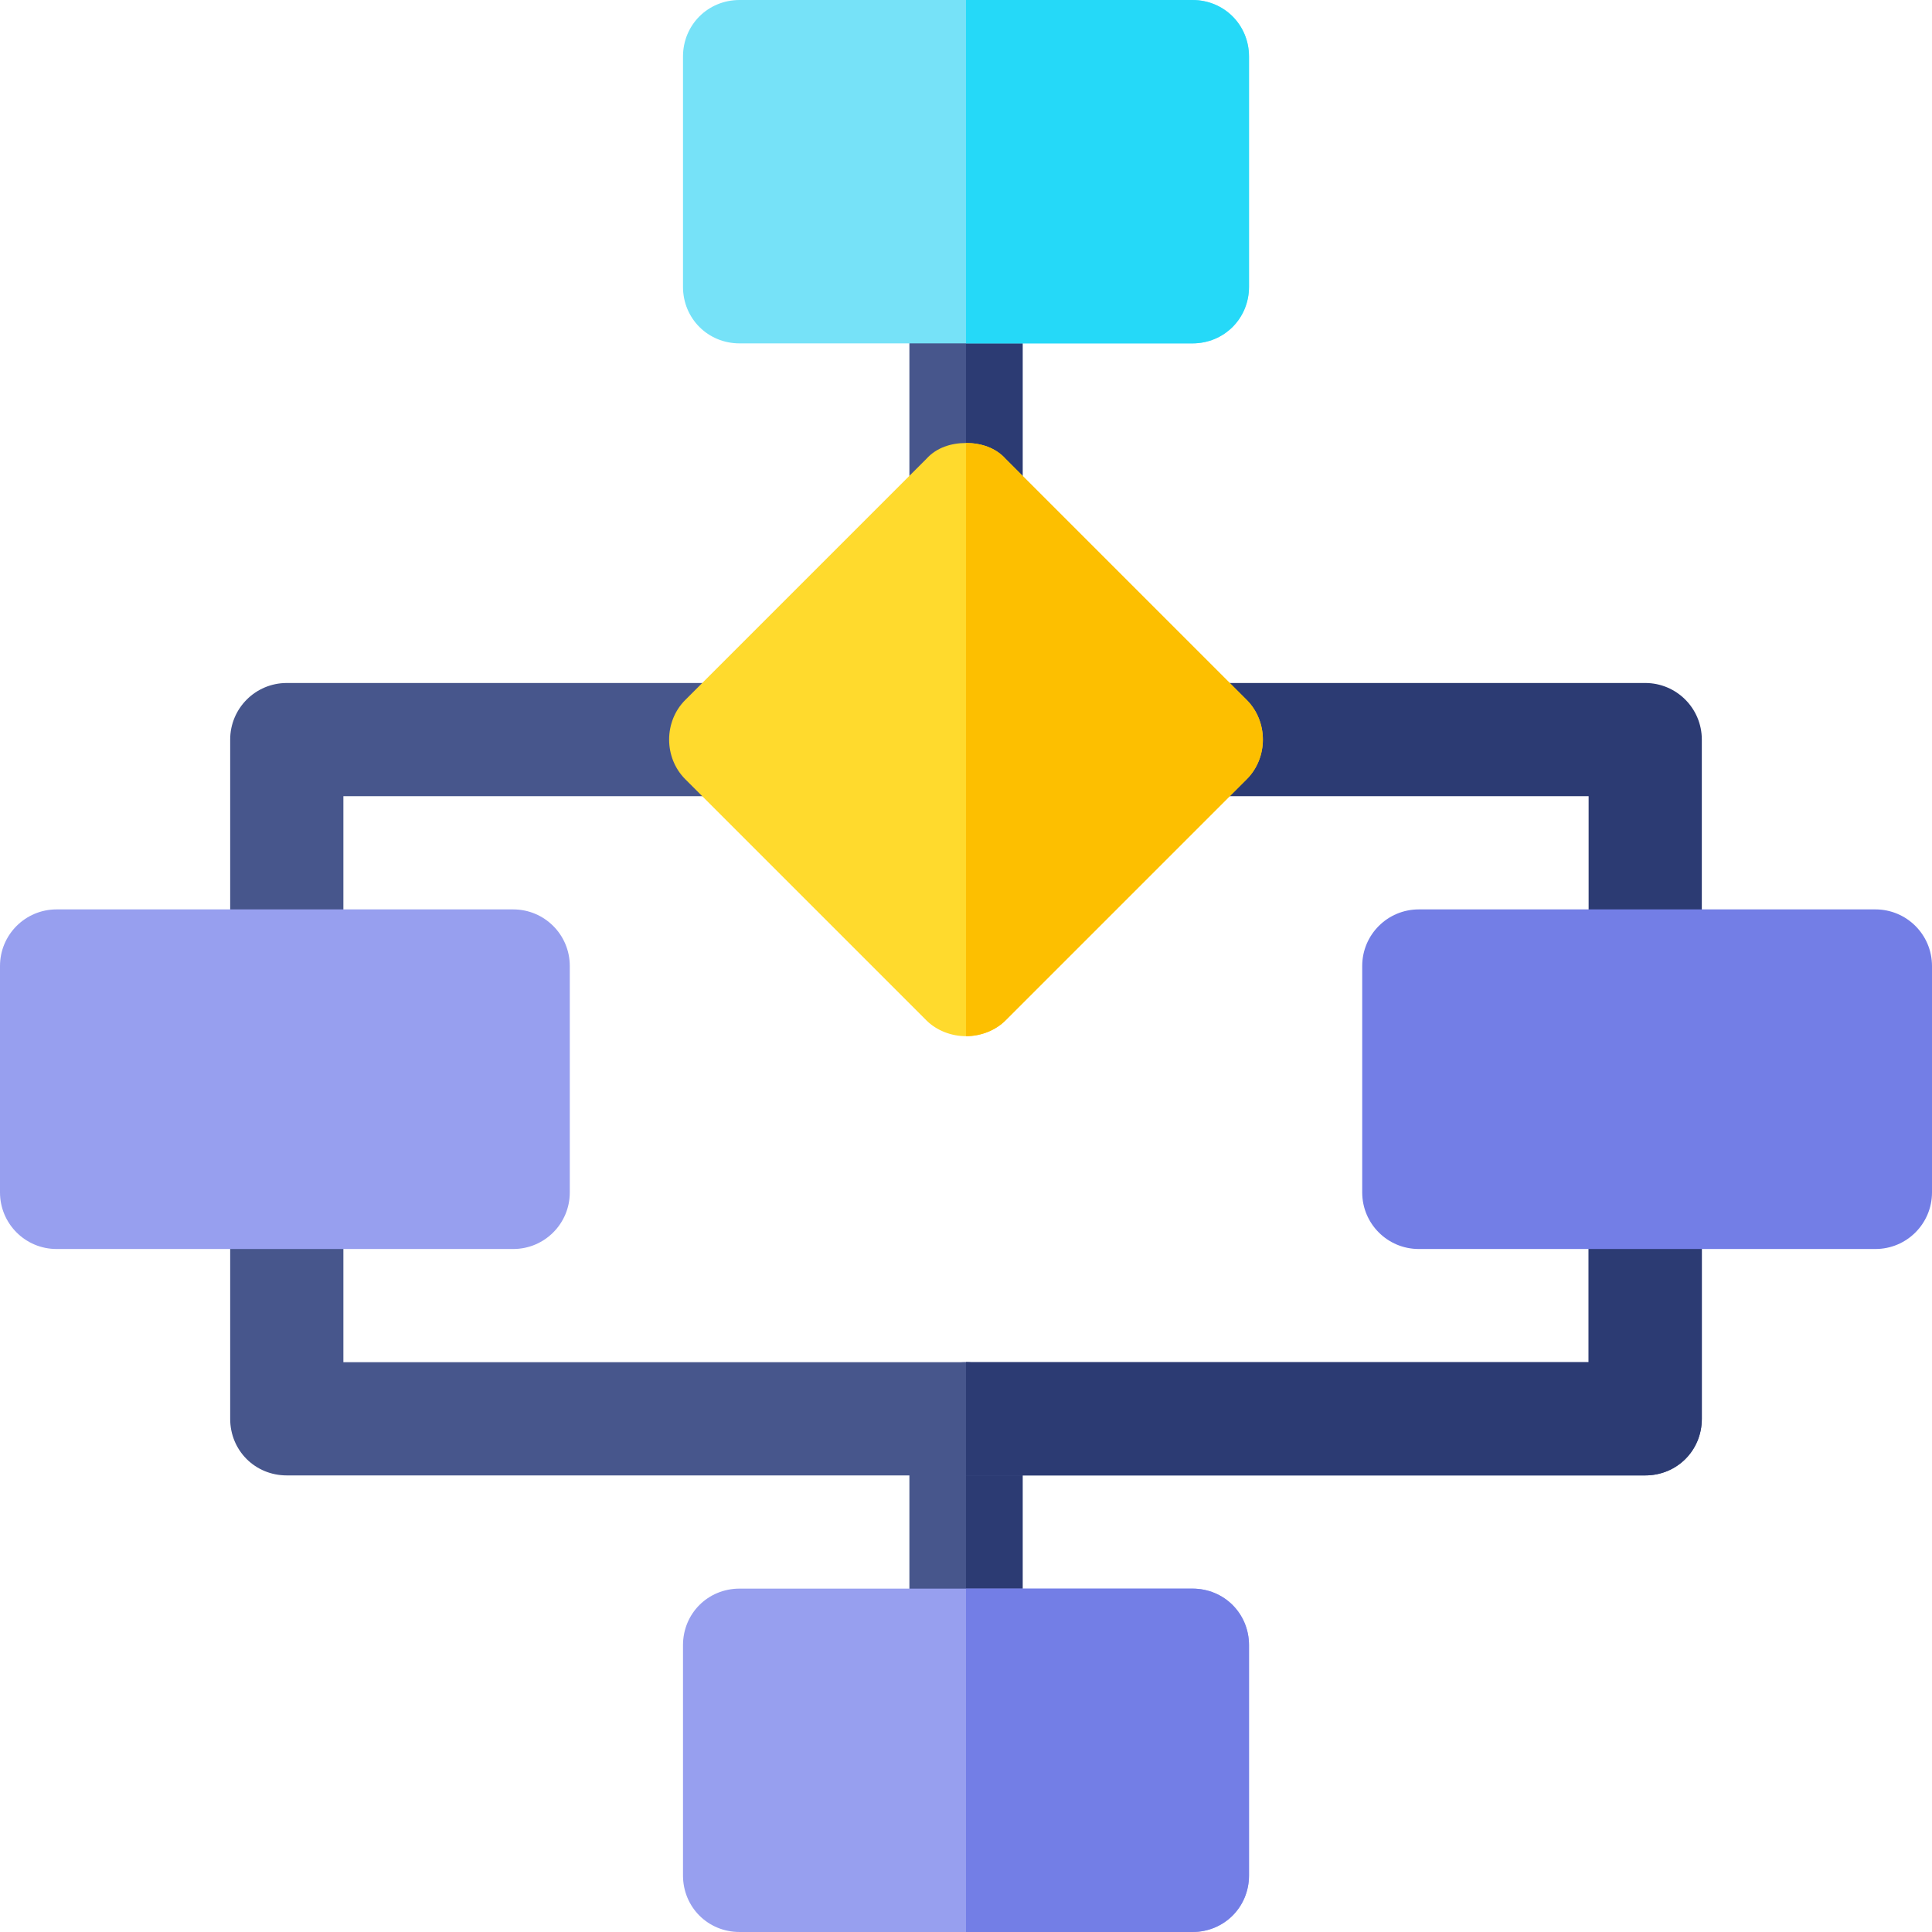 <?xml version="1.0" encoding="iso-8859-1"?>
<!-- Generator: Adobe Illustrator 21.0.0, SVG Export Plug-In . SVG Version: 6.00 Build 0)  -->
<svg xmlns="http://www.w3.org/2000/svg" xmlns:xlink="http://www.w3.org/1999/xlink" version="1.1" id="Capa_1" x="0px" y="0px" viewBox="0 0 512 512" style="enable-background:new 0 0 512 512;" xml:space="preserve" width="512" height="512">
<g>
	<path style="fill:#47568C;" d="M271,76v56.4c0,8.101-6.599,15-15,15s-15-6.899-15-15V76c0-8.401,6.599-15,15-15S271,67.599,271,76z   "/>
	<path style="fill:#2C3B73;" d="M271,76v56.4c0,8.101-6.599,15-15,15V61C264.401,61,271,67.599,271,76z"/>
	<path style="fill:#2C3B73;" d="M436,271c-8.291,0-15-6.709-15-15v-45H319.647c-8.291,0-15-6.709-15-15s6.709-15,15-15H436   c8.291,0,15,6.709,15,15v60C451,264.291,444.291,271,436,271z"/>
	<path style="fill:#47568C;" d="M76,271c-8.291,0-15-6.709-15-15v-60c0-8.291,6.709-15,15-15h116.353c8.291,0,15,6.709,15,15   s-6.709,15-15,15H91v45C91,264.291,84.291,271,76,271z"/>
	<path style="fill:#47568C;" d="M271,376v60c0,8.401-6.599,15-15,15s-15-6.599-15-15v-60c0-8.401,6.599-15,15-15   S271,367.599,271,376z"/>
	<path style="fill:#2C3B73;" d="M271,376v60c0,8.401-6.599,15-15,15v-90C264.401,361,271,367.599,271,376z"/>
	<path style="fill:#47568C;" d="M451,316v60c0,8.401-6.599,15-15,15H76c-8.401,0-15-6.599-15-15v-60c0-8.401,6.599-15,15-15   s15,6.599,15,15v45h330v-45c0-8.401,6.599-15,15-15S451,307.599,451,316z"/>
	<path style="fill:#2C3B73;" d="M451,316v60c0,8.401-6.599,15-15,15H256v-30h165v-45c0-8.401,6.599-15,15-15S451,307.599,451,316z"/>
	<path style="fill:#76E2F8;" d="M316,0H196c-8.401,0-15,6.599-15,15v61c0,8.401,6.599,15,15,15h120c8.401,0,15-6.599,15-15V15   C331,6.599,324.401,0,316,0z"/>
	<path style="fill:#979FEF;" d="M316,421H196c-8.401,0-15,6.599-15,15v61c0,8.401,6.599,15,15,15h120c8.401,0,15-6.599,15-15v-61   C331,427.599,324.401,421,316,421z"/>
	<path style="fill:#737EE6;" d="M497,331H376c-8.291,0-15-6.709-15-15v-60c0-8.291,6.709-15,15-15h121c8.291,0,15,6.709,15,15v60   C512,324.291,505.291,331,497,331z"/>
	<path style="fill:#979FEF;" d="M136,331H15c-8.291,0-15-6.709-15-15v-60c0-8.291,6.709-15,15-15h121c8.291,0,15,6.709,15,15v60   C151,324.291,144.291,331,136,331z"/>
	<path style="fill:#FFDA2D;" d="M330.399,185.501l-63.9-63.9c-2.699-3.001-6.599-4.2-10.499-4.2s-7.8,1.199-10.499,4.2l-63.9,63.9   c-5.7,5.7-5.7,15.298,0,20.999l63.9,63.9c2.699,2.701,6.599,4.2,10.499,4.2s7.8-1.5,10.499-4.2l63.9-63.9   C336.099,200.799,336.099,191.201,330.399,185.501z"/>
	<path style="fill:#25D9F8;" d="M316,91h-60V0h60c8.401,0,15,6.599,15,15v61C331,84.401,324.401,91,316,91z"/>
	<path style="fill:#737EE6;" d="M331,436v61c0,8.401-6.599,15-15,15h-60v-91h60C324.401,421,331,427.599,331,436z"/>
	<path style="fill:#FDBF00;" d="M266.499,270.399c-2.699,2.701-6.599,4.2-10.499,4.2V117.4c3.9,0,7.8,1.199,10.499,4.2l63.9,63.9   c5.7,5.7,5.7,15.298,0,20.999L266.499,270.399z"/>
</g>















</svg>

